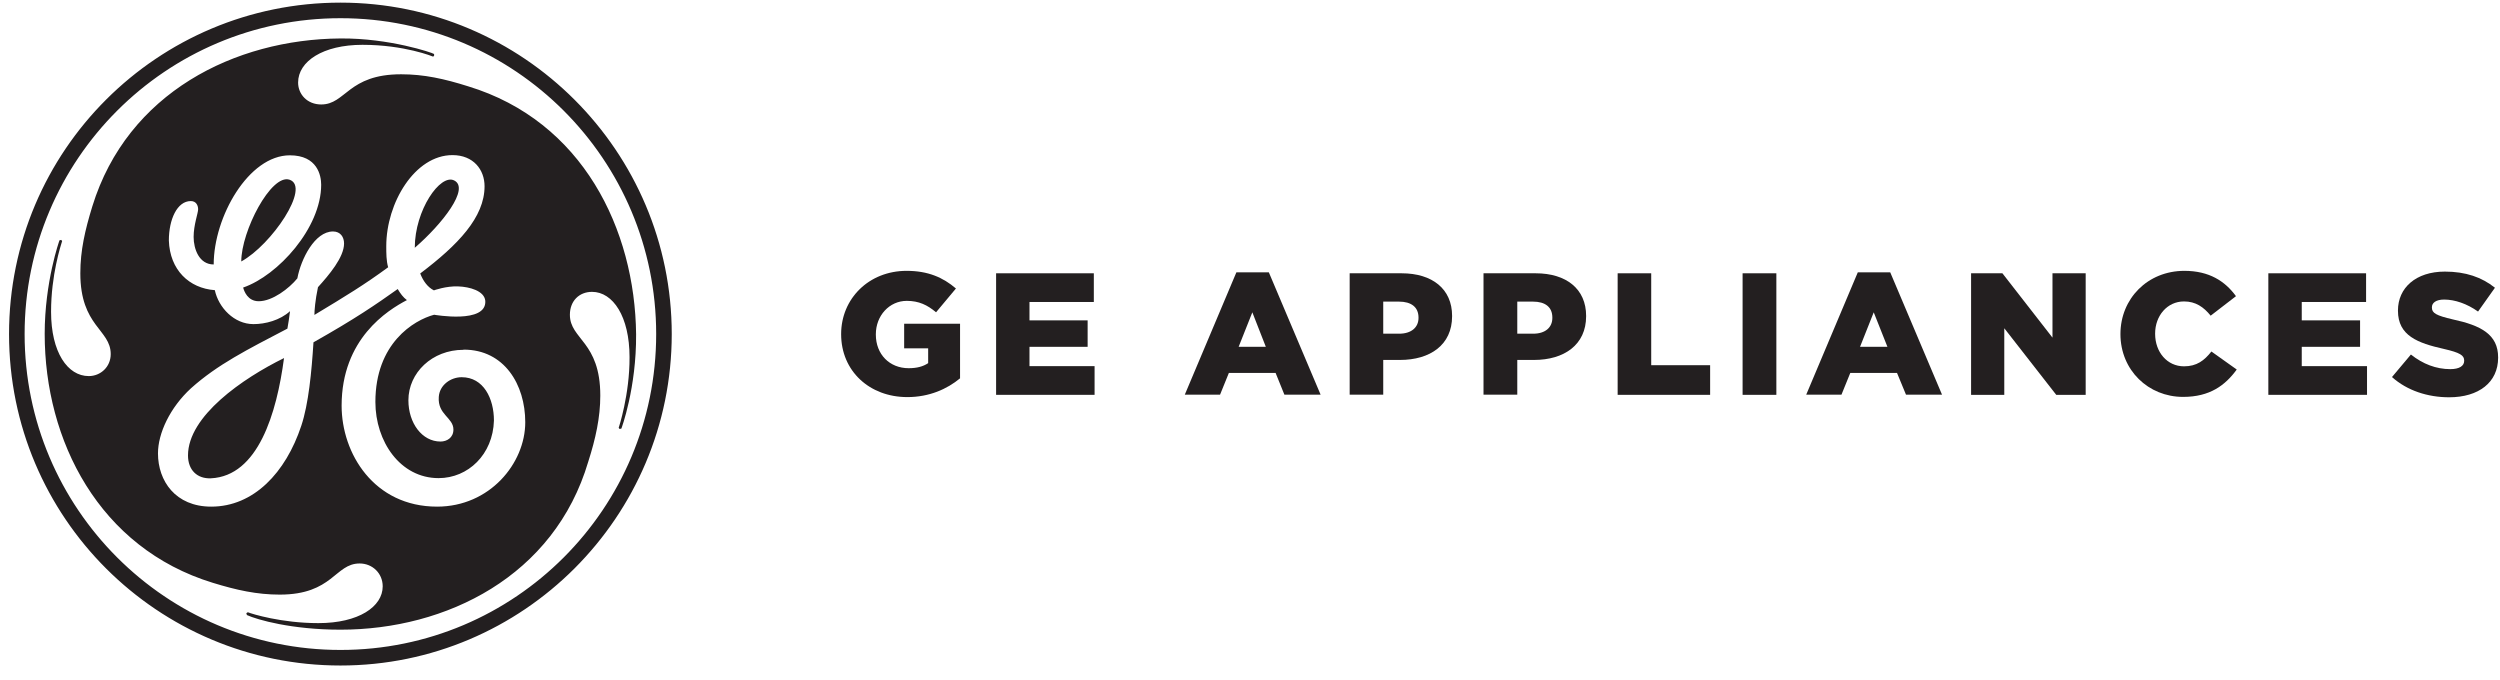 <svg width="136" height="37" viewBox="0 0 136 37" fill="none" xmlns="http://www.w3.org/2000/svg">
<path d="M22.564 13.479C22.564 11.428 23.951 9.438 24.706 9.816C25.574 10.245 24.064 12.183 22.564 13.479ZM13.125 14.224C13.125 12.571 14.747 9.449 15.747 9.775C16.921 10.163 14.768 13.326 13.125 14.224ZM11.472 26.02C10.727 26.051 10.227 25.571 10.227 24.775C10.227 22.632 13.207 20.581 15.451 19.479C15.053 22.479 14.043 25.898 11.472 26.02ZM25.206 19.03C23.513 19.03 22.217 20.275 22.217 21.775C22.217 23.02 22.962 24.02 23.962 24.02C24.308 24.02 24.666 23.816 24.666 23.367C24.666 22.714 23.798 22.561 23.87 21.592C23.911 20.949 24.513 20.52 25.115 20.52C26.308 20.52 26.87 21.683 26.87 22.877C26.819 24.724 25.462 26.01 23.86 26.01C21.768 26.01 20.421 24.01 20.421 21.867C20.421 18.673 22.513 17.418 23.615 17.122C23.625 17.122 26.482 17.632 26.4 16.367C26.349 15.816 25.533 15.602 24.931 15.581C24.268 15.551 23.604 15.796 23.604 15.796C23.258 15.622 23.013 15.275 22.86 14.877C24.911 13.326 26.36 11.826 26.36 10.132C26.36 9.234 25.758 8.438 24.615 8.438C22.564 8.438 21.013 11.04 21.013 13.387C21.013 13.785 21.013 14.183 21.115 14.54C19.819 15.489 18.849 16.081 17.104 17.132C17.104 16.908 17.145 16.347 17.298 15.622C17.89 14.969 18.717 14 18.717 13.245C18.717 12.898 18.523 12.592 18.115 12.592C17.125 12.592 16.37 14.092 16.176 15.143C15.727 15.694 14.819 16.387 14.074 16.387C13.472 16.387 13.278 15.836 13.227 15.643C15.125 14.989 17.472 12.398 17.472 10.051C17.472 9.551 17.268 8.449 15.768 8.449C13.523 8.449 11.625 11.796 11.625 14.387C10.829 14.387 10.533 13.54 10.533 12.887C10.533 12.234 10.778 11.592 10.778 11.387C10.778 11.183 10.676 10.938 10.38 10.938C9.635 10.938 9.186 11.938 9.186 13.081C9.237 14.683 10.288 15.683 11.686 15.785C11.89 16.734 12.737 17.632 13.788 17.632C14.431 17.632 15.227 17.428 15.778 16.928C15.737 17.275 15.686 17.581 15.635 17.877C13.431 19.03 11.839 19.826 10.39 21.122C9.247 22.173 8.594 23.571 8.594 24.663C8.594 26.163 9.543 27.561 11.492 27.561C13.798 27.561 15.543 25.714 16.39 23.163C16.788 21.969 16.951 20.224 17.053 18.622C19.349 17.326 20.441 16.571 21.635 15.724C21.788 15.979 21.931 16.173 22.135 16.326C21.084 16.877 18.584 18.428 18.584 22.071C18.584 24.663 20.339 27.561 23.778 27.561C26.635 27.561 28.574 25.214 28.574 22.969C28.574 20.918 27.431 19.02 25.227 19.02L25.206 19.03ZM33.798 23.316L33.706 23.337L33.656 23.275C33.656 23.275 34.258 21.469 34.247 19.428C34.247 17.224 33.349 15.877 32.206 15.877C31.502 15.877 31.002 16.377 31.002 17.122C31.002 18.469 32.656 18.571 32.656 21.52C32.656 22.714 32.4 23.867 32.002 25.112C30.155 31.357 24.268 34.255 18.523 34.255C15.87 34.255 13.992 33.714 13.431 33.459L13.4 33.357L13.482 33.306C13.707 33.398 15.319 33.898 17.319 33.898C19.513 33.898 20.819 33 20.819 31.898C20.819 31.194 20.268 30.653 19.564 30.653C18.217 30.653 18.115 32.347 15.217 32.347C13.972 32.347 12.87 32.102 11.574 31.704C5.38 29.806 2.431 23.959 2.431 18.163C2.431 15.336 3.227 13.092 3.237 13.071L3.329 13.051L3.38 13.112C3.309 13.347 2.778 14.959 2.778 16.959C2.778 19.163 3.676 20.459 4.829 20.459C5.472 20.459 6.023 19.959 6.023 19.265C6.023 17.918 4.37 17.765 4.37 14.867C4.37 13.622 4.625 12.52 5.023 11.224C6.931 5.041 12.778 2.132 18.523 2.092C21.186 2.071 23.523 2.867 23.615 2.938V3.03L23.564 3.081C23.564 3.081 22.013 2.438 19.717 2.438C17.574 2.438 16.217 3.336 16.217 4.49C16.217 5.132 16.717 5.683 17.472 5.683C18.819 5.683 18.921 4.041 21.819 4.041C23.064 4.041 24.166 4.285 25.462 4.694C31.706 6.592 34.543 12.489 34.604 18.183C34.625 21.102 33.809 23.306 33.798 23.326V23.316ZM18.523 0.99C9.033 0.99 1.339 8.683 1.339 18.173C1.339 27.663 9.033 35.357 18.523 35.357C28.013 35.357 35.696 27.663 35.696 18.173C35.696 8.683 28.013 0.99 18.523 0.99ZM18.523 36.204C8.584 36.204 0.492 28.163 0.492 18.173C0.492 8.183 8.584 0.143 18.523 0.143C28.462 0.143 36.543 8.234 36.543 18.173C36.543 28.112 28.462 36.204 18.523 36.204Z" fill="#231F20"/>
<path d="M45.758 18.194V18.173C45.758 16.245 47.268 14.734 49.319 14.734C50.482 14.734 51.299 15.091 52.003 15.694L50.921 16.989C50.452 16.591 49.982 16.367 49.329 16.367C48.38 16.367 47.646 17.173 47.646 18.183V18.204C47.646 19.275 48.391 20.03 49.431 20.03C49.88 20.03 50.217 19.939 50.492 19.755V18.949H49.186V17.612H52.227V20.581C51.523 21.163 50.554 21.602 49.36 21.602C47.299 21.602 45.758 20.183 45.758 18.183V18.194Z" fill="#231F20"/>
<path d="M54.188 14.867H59.504V16.428H56.004V17.428H59.167V18.867H56.004V19.918H59.545V21.479H54.188V14.867Z" fill="#231F20"/>
<path d="M68.861 18.867L68.127 16.99L67.382 18.867H68.861ZM67.259 14.816H69.025L71.841 21.47H69.871L69.392 20.286H66.851L66.371 21.47H64.453L67.259 14.816Z" fill="#231F20"/>
<path d="M76.116 18.153C76.769 18.153 77.167 17.816 77.167 17.296V17.275C77.167 16.704 76.769 16.408 76.106 16.408H75.248V18.153H76.116ZM73.422 14.867H76.248C77.922 14.867 78.994 15.724 78.994 17.183V17.204C78.994 18.765 77.799 19.581 76.157 19.581H75.248V21.469H73.422V14.867Z" fill="#231F20"/>
<path d="M83.407 18.153C84.06 18.153 84.448 17.816 84.448 17.296V17.275C84.448 16.704 84.06 16.408 83.397 16.408H82.54V18.153H83.407ZM80.703 14.867H83.54C85.213 14.867 86.285 15.724 86.285 17.183V17.204C86.285 18.765 85.081 19.581 83.448 19.581H82.54V21.469H80.703V14.867Z" fill="#231F20"/>
<path d="M88 14.867H89.826V19.867H93.031V21.479H88V14.867Z" fill="#231F20"/>
<path d="M94.797 21.479H96.634V14.867H94.797V21.479Z" fill="#231F20"/>
<path d="M102.676 18.867L101.931 16.99L101.186 18.867H102.676ZM101.064 14.816H102.829L105.646 21.47H103.686L103.197 20.286H100.656L100.176 21.47H98.258L101.064 14.816Z" fill="#231F20"/>
<path d="M107.227 14.867H108.931L111.655 18.367V14.867H113.461V21.479H111.859L109.033 17.857V21.479H107.227V14.867Z" fill="#231F20"/>
<path d="M115.352 18.173C115.352 16.245 116.831 14.734 118.831 14.734C120.178 14.734 121.045 15.296 121.637 16.112L120.26 17.173C119.882 16.704 119.443 16.398 118.811 16.398C117.892 16.398 117.239 17.183 117.239 18.142V18.163C117.239 19.153 117.892 19.928 118.811 19.928C119.505 19.928 119.913 19.612 120.301 19.122L121.678 20.102C121.056 20.959 120.219 21.591 118.76 21.591C116.872 21.591 115.352 20.142 115.352 18.173Z" fill="#231F20"/>
<path d="M123.398 14.867H128.715V16.428H125.215V17.428H128.388V18.867H125.215V19.918H128.766V21.479H123.398V14.867Z" fill="#231F20"/>
<path d="M130.133 20.5L131.153 19.286C131.806 19.806 132.531 20.081 133.296 20.081C133.786 20.081 134.051 19.908 134.051 19.633V19.612C134.051 19.337 133.837 19.184 132.939 18.98C131.531 18.663 130.449 18.265 130.449 16.908V16.888C130.449 15.663 131.419 14.775 133 14.775C134.133 14.775 135.01 15.082 135.725 15.653L134.806 16.949C134.204 16.52 133.541 16.296 132.959 16.296C132.51 16.296 132.296 16.48 132.296 16.714V16.735C132.296 17.03 132.521 17.163 133.439 17.377C134.959 17.704 135.898 18.194 135.898 19.439V19.459C135.898 20.806 134.837 21.612 133.235 21.612C132.061 21.612 130.949 21.245 130.133 20.52V20.5Z" fill="#231F20"/>
</svg>
